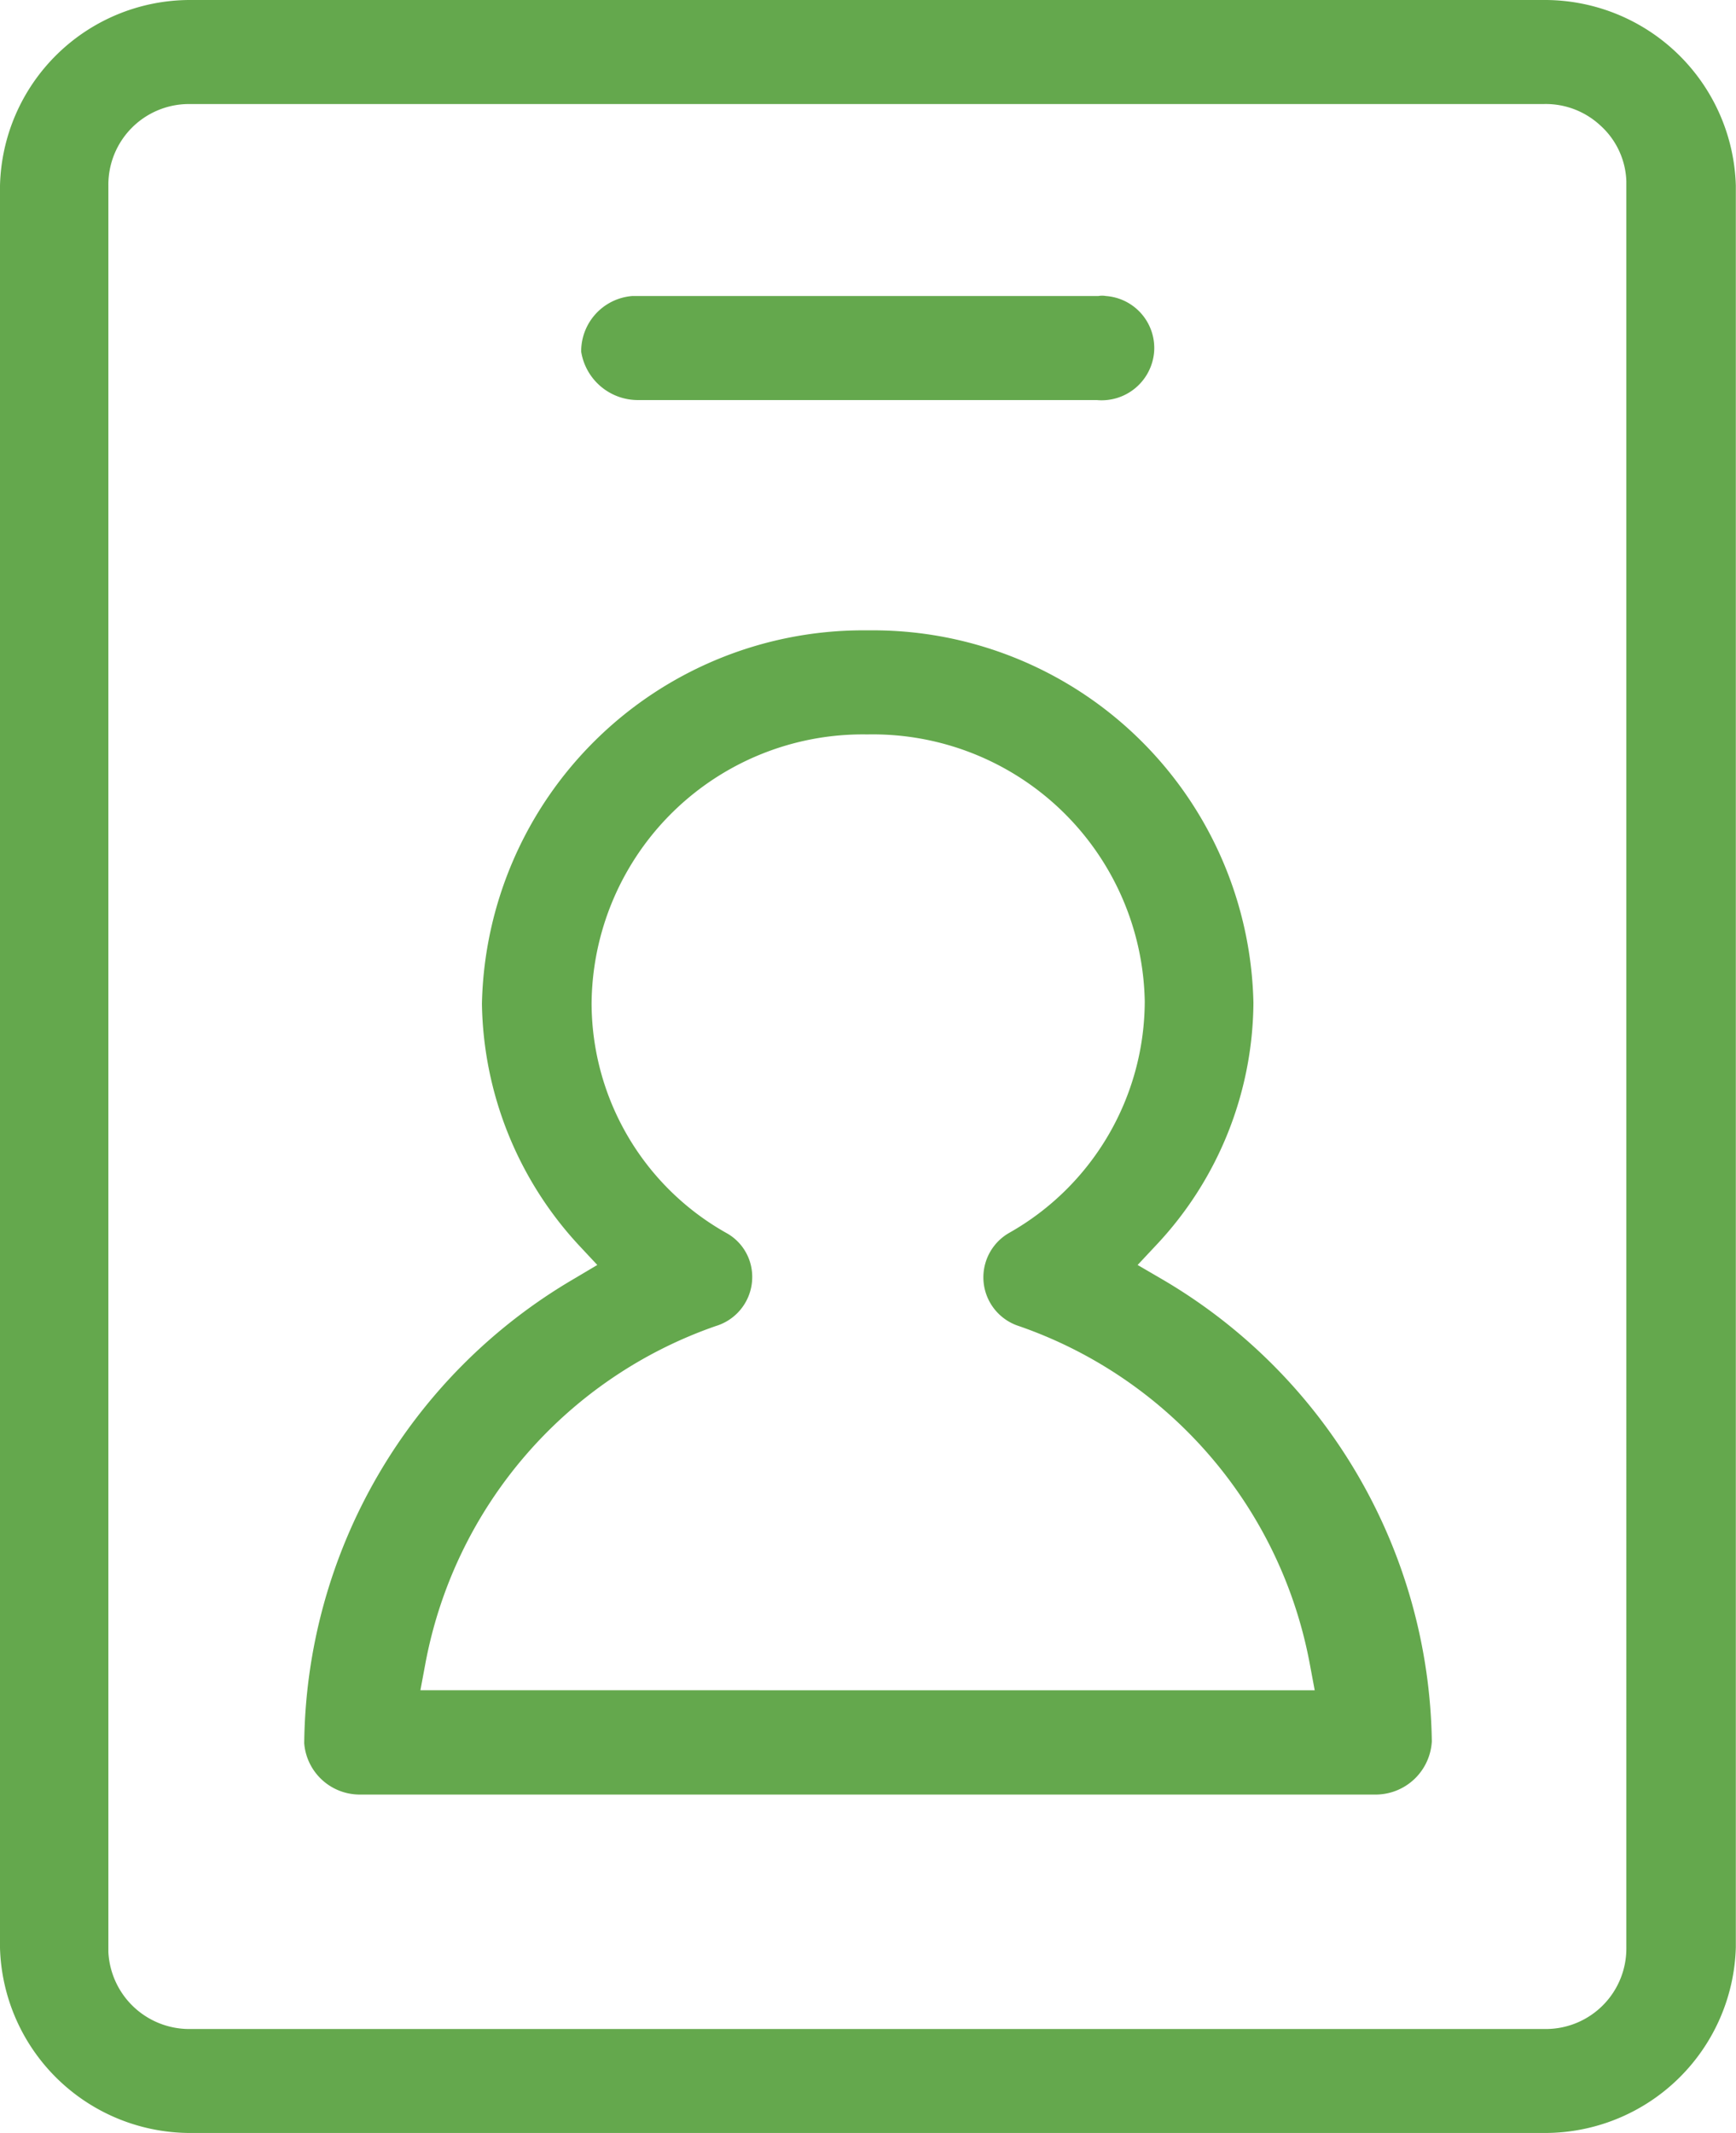 <svg id="Group_70114" data-name="Group 70114" xmlns="http://www.w3.org/2000/svg" xmlns:xlink="http://www.w3.org/1999/xlink" width="40.704" height="50" viewBox="0 0 40.704 50">
  <defs>
    <clipPath id="clip-path">
      <rect id="Rectangle_18460" data-name="Rectangle 18460" width="40.704" height="50" fill="none"/>
    </clipPath>
  </defs>
  <g id="Group_70113" data-name="Group 70113" clip-path="url(#clip-path)">
    <path id="Path_112023" data-name="Path 112023" d="M27.235,29.98l-.561-.327.439-.469a8.364,8.364,0,0,0,2.276-5.673,8.921,8.921,0,0,0-8.908-8.735h-.255A8.943,8.943,0,0,0,11.3,23.531a8.515,8.515,0,0,0,2.276,5.663l.429.459-.551.327A12.762,12.762,0,0,0,7.133,40.867a1.306,1.306,0,0,0,1.276,1.2H32.286a1.321,1.321,0,0,0,1.286-1.245A12.766,12.766,0,0,0,27.235,29.98M9.857,39.622l.112-.6a10.4,10.4,0,0,1,6.816-7.939,1.2,1.2,0,0,0,.8-1.5,1.171,1.171,0,0,0-.561-.684,6.19,6.19,0,0,1-3.153-5.378,6.358,6.358,0,0,1,6.449-6.306h.031a6.377,6.377,0,0,1,6.49,6.255A6.25,6.25,0,0,1,23.663,28.9a1.2,1.2,0,0,0,.224,2.184,10.4,10.4,0,0,1,6.827,7.939l.112.6ZM25.929,6.939a.494.494,0,0,0-.173,0H14.827a1.3,1.3,0,0,0-1.2,1.306,1.347,1.347,0,0,0,1.347,1.133H25.714a1.235,1.235,0,0,0,1.347-1.133,1.222,1.222,0,0,0-1.133-1.306M27.235,29.98l-.561-.327.439-.469a8.364,8.364,0,0,0,2.276-5.673,8.921,8.921,0,0,0-8.908-8.735h-.255A8.943,8.943,0,0,0,11.3,23.531a8.515,8.515,0,0,0,2.276,5.663l.429.459-.551.327A12.762,12.762,0,0,0,7.133,40.867a1.306,1.306,0,0,0,1.276,1.2H32.286a1.321,1.321,0,0,0,1.286-1.245A12.766,12.766,0,0,0,27.235,29.98M9.857,39.622l.112-.6a10.4,10.4,0,0,1,6.816-7.939,1.2,1.2,0,0,0,.8-1.5,1.171,1.171,0,0,0-.561-.684,6.19,6.19,0,0,1-3.153-5.378,6.358,6.358,0,0,1,6.449-6.306h.031a6.377,6.377,0,0,1,6.49,6.255A6.25,6.25,0,0,1,23.663,28.9a1.2,1.2,0,0,0,.224,2.184,10.4,10.4,0,0,1,6.827,7.939l.112.6ZM25.929,6.939a.494.494,0,0,0-.173,0H14.827a1.3,1.3,0,0,0-1.2,1.306,1.347,1.347,0,0,0,1.347,1.133H25.714a1.235,1.235,0,0,0,1.347-1.133,1.222,1.222,0,0,0-1.133-1.306m0,0a.494.494,0,0,0-.173,0H14.827a1.3,1.3,0,0,0-1.2,1.306,1.347,1.347,0,0,0,1.347,1.133H25.714a1.235,1.235,0,0,0,1.347-1.133,1.222,1.222,0,0,0-1.133-1.306M27.235,29.98l-.561-.327.439-.469a8.364,8.364,0,0,0,2.276-5.673,8.921,8.921,0,0,0-8.908-8.735h-.255A8.943,8.943,0,0,0,11.3,23.531a8.515,8.515,0,0,0,2.276,5.663l.429.459-.551.327A12.762,12.762,0,0,0,7.133,40.867a1.306,1.306,0,0,0,1.276,1.2H32.286a1.321,1.321,0,0,0,1.286-1.245A12.766,12.766,0,0,0,27.235,29.98M9.857,39.622l.112-.6a10.4,10.4,0,0,1,6.816-7.939,1.2,1.2,0,0,0,.8-1.5,1.171,1.171,0,0,0-.561-.684,6.19,6.19,0,0,1-3.153-5.378,6.358,6.358,0,0,1,6.449-6.306h.031a6.377,6.377,0,0,1,6.49,6.255A6.25,6.25,0,0,1,23.663,28.9a1.2,1.2,0,0,0,.224,2.184,10.4,10.4,0,0,1,6.827,7.939l.112.6ZM27.235,29.98l-.561-.327.439-.469a8.364,8.364,0,0,0,2.276-5.673,8.921,8.921,0,0,0-8.908-8.735h-.255A8.943,8.943,0,0,0,11.3,23.531a8.515,8.515,0,0,0,2.276,5.663l.429.459-.551.327A12.762,12.762,0,0,0,7.133,40.867a1.306,1.306,0,0,0,1.276,1.2H32.286a1.321,1.321,0,0,0,1.286-1.245A12.766,12.766,0,0,0,27.235,29.98M9.857,39.622l.112-.6a10.4,10.4,0,0,1,6.816-7.939,1.2,1.2,0,0,0,.8-1.5,1.171,1.171,0,0,0-.561-.684,6.19,6.19,0,0,1-3.153-5.378,6.358,6.358,0,0,1,6.449-6.306h.031a6.377,6.377,0,0,1,6.49,6.255A6.25,6.25,0,0,1,23.663,28.9a1.2,1.2,0,0,0,.224,2.184,10.4,10.4,0,0,1,6.827,7.939l.112.6ZM25.929,6.939a.494.494,0,0,0-.173,0H14.827a1.3,1.3,0,0,0-1.2,1.306,1.347,1.347,0,0,0,1.347,1.133H25.714a1.235,1.235,0,0,0,1.347-1.133,1.222,1.222,0,0,0-1.133-1.306m0,0a.494.494,0,0,0-.173,0H14.827a1.3,1.3,0,0,0-1.2,1.306,1.347,1.347,0,0,0,1.347,1.133H25.714a1.235,1.235,0,0,0,1.347-1.133,1.222,1.222,0,0,0-1.133-1.306M27.235,29.98l-.561-.327.439-.469a8.364,8.364,0,0,0,2.276-5.673,8.921,8.921,0,0,0-8.908-8.735h-.255A8.943,8.943,0,0,0,11.3,23.531a8.515,8.515,0,0,0,2.276,5.663l.429.459-.551.327A12.762,12.762,0,0,0,7.133,40.867a1.306,1.306,0,0,0,1.276,1.2H32.286a1.321,1.321,0,0,0,1.286-1.245A12.766,12.766,0,0,0,27.235,29.98M9.857,39.622l.112-.6a10.4,10.4,0,0,1,6.816-7.939,1.2,1.2,0,0,0,.8-1.5,1.171,1.171,0,0,0-.561-.684,6.19,6.19,0,0,1-3.153-5.378,6.358,6.358,0,0,1,6.449-6.306h.031a6.377,6.377,0,0,1,6.49,6.255A6.25,6.25,0,0,1,23.663,28.9a1.2,1.2,0,0,0,.224,2.184,10.4,10.4,0,0,1,6.827,7.939l.112.6ZM27.235,29.98l-.561-.327.439-.469a8.364,8.364,0,0,0,2.276-5.673,8.921,8.921,0,0,0-8.908-8.735h-.255A8.943,8.943,0,0,0,11.3,23.531a8.515,8.515,0,0,0,2.276,5.663l.429.459-.551.327A12.762,12.762,0,0,0,7.133,40.867a1.306,1.306,0,0,0,1.276,1.2H32.286a1.321,1.321,0,0,0,1.286-1.245A12.766,12.766,0,0,0,27.235,29.98M9.857,39.622l.112-.6a10.4,10.4,0,0,1,6.816-7.939,1.2,1.2,0,0,0,.8-1.5,1.171,1.171,0,0,0-.561-.684,6.19,6.19,0,0,1-3.153-5.378,6.358,6.358,0,0,1,6.449-6.306h.031a6.377,6.377,0,0,1,6.49,6.255A6.25,6.25,0,0,1,23.663,28.9a1.2,1.2,0,0,0,.224,2.184,10.4,10.4,0,0,1,6.827,7.939l.112.6ZM14.969,9.378H25.714a1.235,1.235,0,0,0,1.347-1.133,1.222,1.222,0,0,0-1.133-1.306.494.494,0,0,0-.173,0H14.827a1.3,1.3,0,0,0-1.2,1.306,1.347,1.347,0,0,0,1.347,1.133M36.245,0H4.439A4.459,4.459,0,0,0,0,4.357V45.663A4.466,4.466,0,0,0,4.49,50H36.235A4.477,4.477,0,0,0,40.7,45.653V4.347A4.482,4.482,0,0,0,36.245,0m1.888,45.663a1.888,1.888,0,0,1-1.867,1.9H4.408a1.9,1.9,0,0,1-1.867-1.806V4.347A1.89,1.89,0,0,1,4.408,2.439H36.194a1.879,1.879,0,0,1,1.327.5,1.84,1.84,0,0,1,.612,1.306ZM27.235,29.98l-.561-.327.439-.469a8.364,8.364,0,0,0,2.276-5.673,8.921,8.921,0,0,0-8.908-8.735h-.255A8.943,8.943,0,0,0,11.3,23.531a8.515,8.515,0,0,0,2.276,5.663l.429.459-.551.327A12.762,12.762,0,0,0,7.133,40.867a1.306,1.306,0,0,0,1.276,1.2H32.286a1.321,1.321,0,0,0,1.286-1.245A12.766,12.766,0,0,0,27.235,29.98m3.592,9.643H9.857l.112-.6a10.4,10.4,0,0,1,6.816-7.939,1.2,1.2,0,0,0,.8-1.5,1.171,1.171,0,0,0-.561-.684,6.19,6.19,0,0,1-3.153-5.378,6.358,6.358,0,0,1,6.449-6.306h.031a6.377,6.377,0,0,1,6.49,6.255A6.25,6.25,0,0,1,23.663,28.9a1.2,1.2,0,0,0,.224,2.184,10.4,10.4,0,0,1,6.827,7.939ZM14.969,9.378H25.714a1.235,1.235,0,0,0,1.347-1.133,1.222,1.222,0,0,0-1.133-1.306.494.494,0,0,0-.173,0H14.827a1.3,1.3,0,0,0-1.2,1.306,1.347,1.347,0,0,0,1.347,1.133M25.929,6.939a.494.494,0,0,0-.173,0H14.827a1.3,1.3,0,0,0-1.2,1.306,1.347,1.347,0,0,0,1.347,1.133H25.714a1.235,1.235,0,0,0,1.347-1.133,1.222,1.222,0,0,0-1.133-1.306M27.235,29.98l-.561-.327.439-.469a8.364,8.364,0,0,0,2.276-5.673,8.921,8.921,0,0,0-8.908-8.735h-.255A8.943,8.943,0,0,0,11.3,23.531a8.515,8.515,0,0,0,2.276,5.663l.429.459-.551.327A12.762,12.762,0,0,0,7.133,40.867a1.306,1.306,0,0,0,1.276,1.2H32.286a1.321,1.321,0,0,0,1.286-1.245A12.766,12.766,0,0,0,27.235,29.98M9.857,39.622l.112-.6a10.4,10.4,0,0,1,6.816-7.939,1.2,1.2,0,0,0,.8-1.5,1.171,1.171,0,0,0-.561-.684,6.19,6.19,0,0,1-3.153-5.378,6.358,6.358,0,0,1,6.449-6.306h.031a6.377,6.377,0,0,1,6.49,6.255A6.25,6.25,0,0,1,23.663,28.9a1.2,1.2,0,0,0,.224,2.184,10.4,10.4,0,0,1,6.827,7.939l.112.6ZM27.235,29.98l-.561-.327.439-.469a8.364,8.364,0,0,0,2.276-5.673,8.921,8.921,0,0,0-8.908-8.735h-.255A8.943,8.943,0,0,0,11.3,23.531a8.515,8.515,0,0,0,2.276,5.663l.429.459-.551.327A12.762,12.762,0,0,0,7.133,40.867a1.306,1.306,0,0,0,1.276,1.2H32.286a1.321,1.321,0,0,0,1.286-1.245A12.766,12.766,0,0,0,27.235,29.98M9.857,39.622l.112-.6a10.4,10.4,0,0,1,6.816-7.939,1.2,1.2,0,0,0,.8-1.5,1.171,1.171,0,0,0-.561-.684,6.19,6.19,0,0,1-3.153-5.378,6.358,6.358,0,0,1,6.449-6.306h.031a6.377,6.377,0,0,1,6.49,6.255A6.25,6.25,0,0,1,23.663,28.9a1.2,1.2,0,0,0,.224,2.184,10.4,10.4,0,0,1,6.827,7.939l.112.6ZM25.929,6.939a.494.494,0,0,0-.173,0H14.827a1.3,1.3,0,0,0-1.2,1.306,1.347,1.347,0,0,0,1.347,1.133H25.714a1.235,1.235,0,0,0,1.347-1.133,1.222,1.222,0,0,0-1.133-1.306m0,0a.494.494,0,0,0-.173,0H14.827a1.3,1.3,0,0,0-1.2,1.306,1.347,1.347,0,0,0,1.347,1.133H25.714a1.235,1.235,0,0,0,1.347-1.133,1.222,1.222,0,0,0-1.133-1.306M27.235,29.98l-.561-.327.439-.469a8.364,8.364,0,0,0,2.276-5.673,8.921,8.921,0,0,0-8.908-8.735h-.255A8.943,8.943,0,0,0,11.3,23.531a8.515,8.515,0,0,0,2.276,5.663l.429.459-.551.327A12.762,12.762,0,0,0,7.133,40.867a1.306,1.306,0,0,0,1.276,1.2H32.286a1.321,1.321,0,0,0,1.286-1.245A12.766,12.766,0,0,0,27.235,29.98M9.857,39.622l.112-.6a10.4,10.4,0,0,1,6.816-7.939,1.2,1.2,0,0,0,.8-1.5,1.171,1.171,0,0,0-.561-.684,6.19,6.19,0,0,1-3.153-5.378,6.358,6.358,0,0,1,6.449-6.306h.031a6.377,6.377,0,0,1,6.49,6.255A6.25,6.25,0,0,1,23.663,28.9a1.2,1.2,0,0,0,.224,2.184,10.4,10.4,0,0,1,6.827,7.939l.112.6ZM27.235,29.98l-.561-.327.439-.469a8.364,8.364,0,0,0,2.276-5.673,8.921,8.921,0,0,0-8.908-8.735h-.255A8.943,8.943,0,0,0,11.3,23.531a8.515,8.515,0,0,0,2.276,5.663l.429.459-.551.327A12.762,12.762,0,0,0,7.133,40.867a1.306,1.306,0,0,0,1.276,1.2H32.286a1.321,1.321,0,0,0,1.286-1.245A12.766,12.766,0,0,0,27.235,29.98M9.857,39.622l.112-.6a10.4,10.4,0,0,1,6.816-7.939,1.2,1.2,0,0,0,.8-1.5,1.171,1.171,0,0,0-.561-.684,6.19,6.19,0,0,1-3.153-5.378,6.358,6.358,0,0,1,6.449-6.306h.031a6.377,6.377,0,0,1,6.49,6.255A6.25,6.25,0,0,1,23.663,28.9a1.2,1.2,0,0,0,.224,2.184,10.4,10.4,0,0,1,6.827,7.939l.112.6ZM25.929,6.939a.494.494,0,0,0-.173,0H14.827a1.3,1.3,0,0,0-1.2,1.306,1.347,1.347,0,0,0,1.347,1.133H25.714a1.235,1.235,0,0,0,1.347-1.133,1.222,1.222,0,0,0-1.133-1.306" fill="#64a84d"/>
  </g>
</svg>
